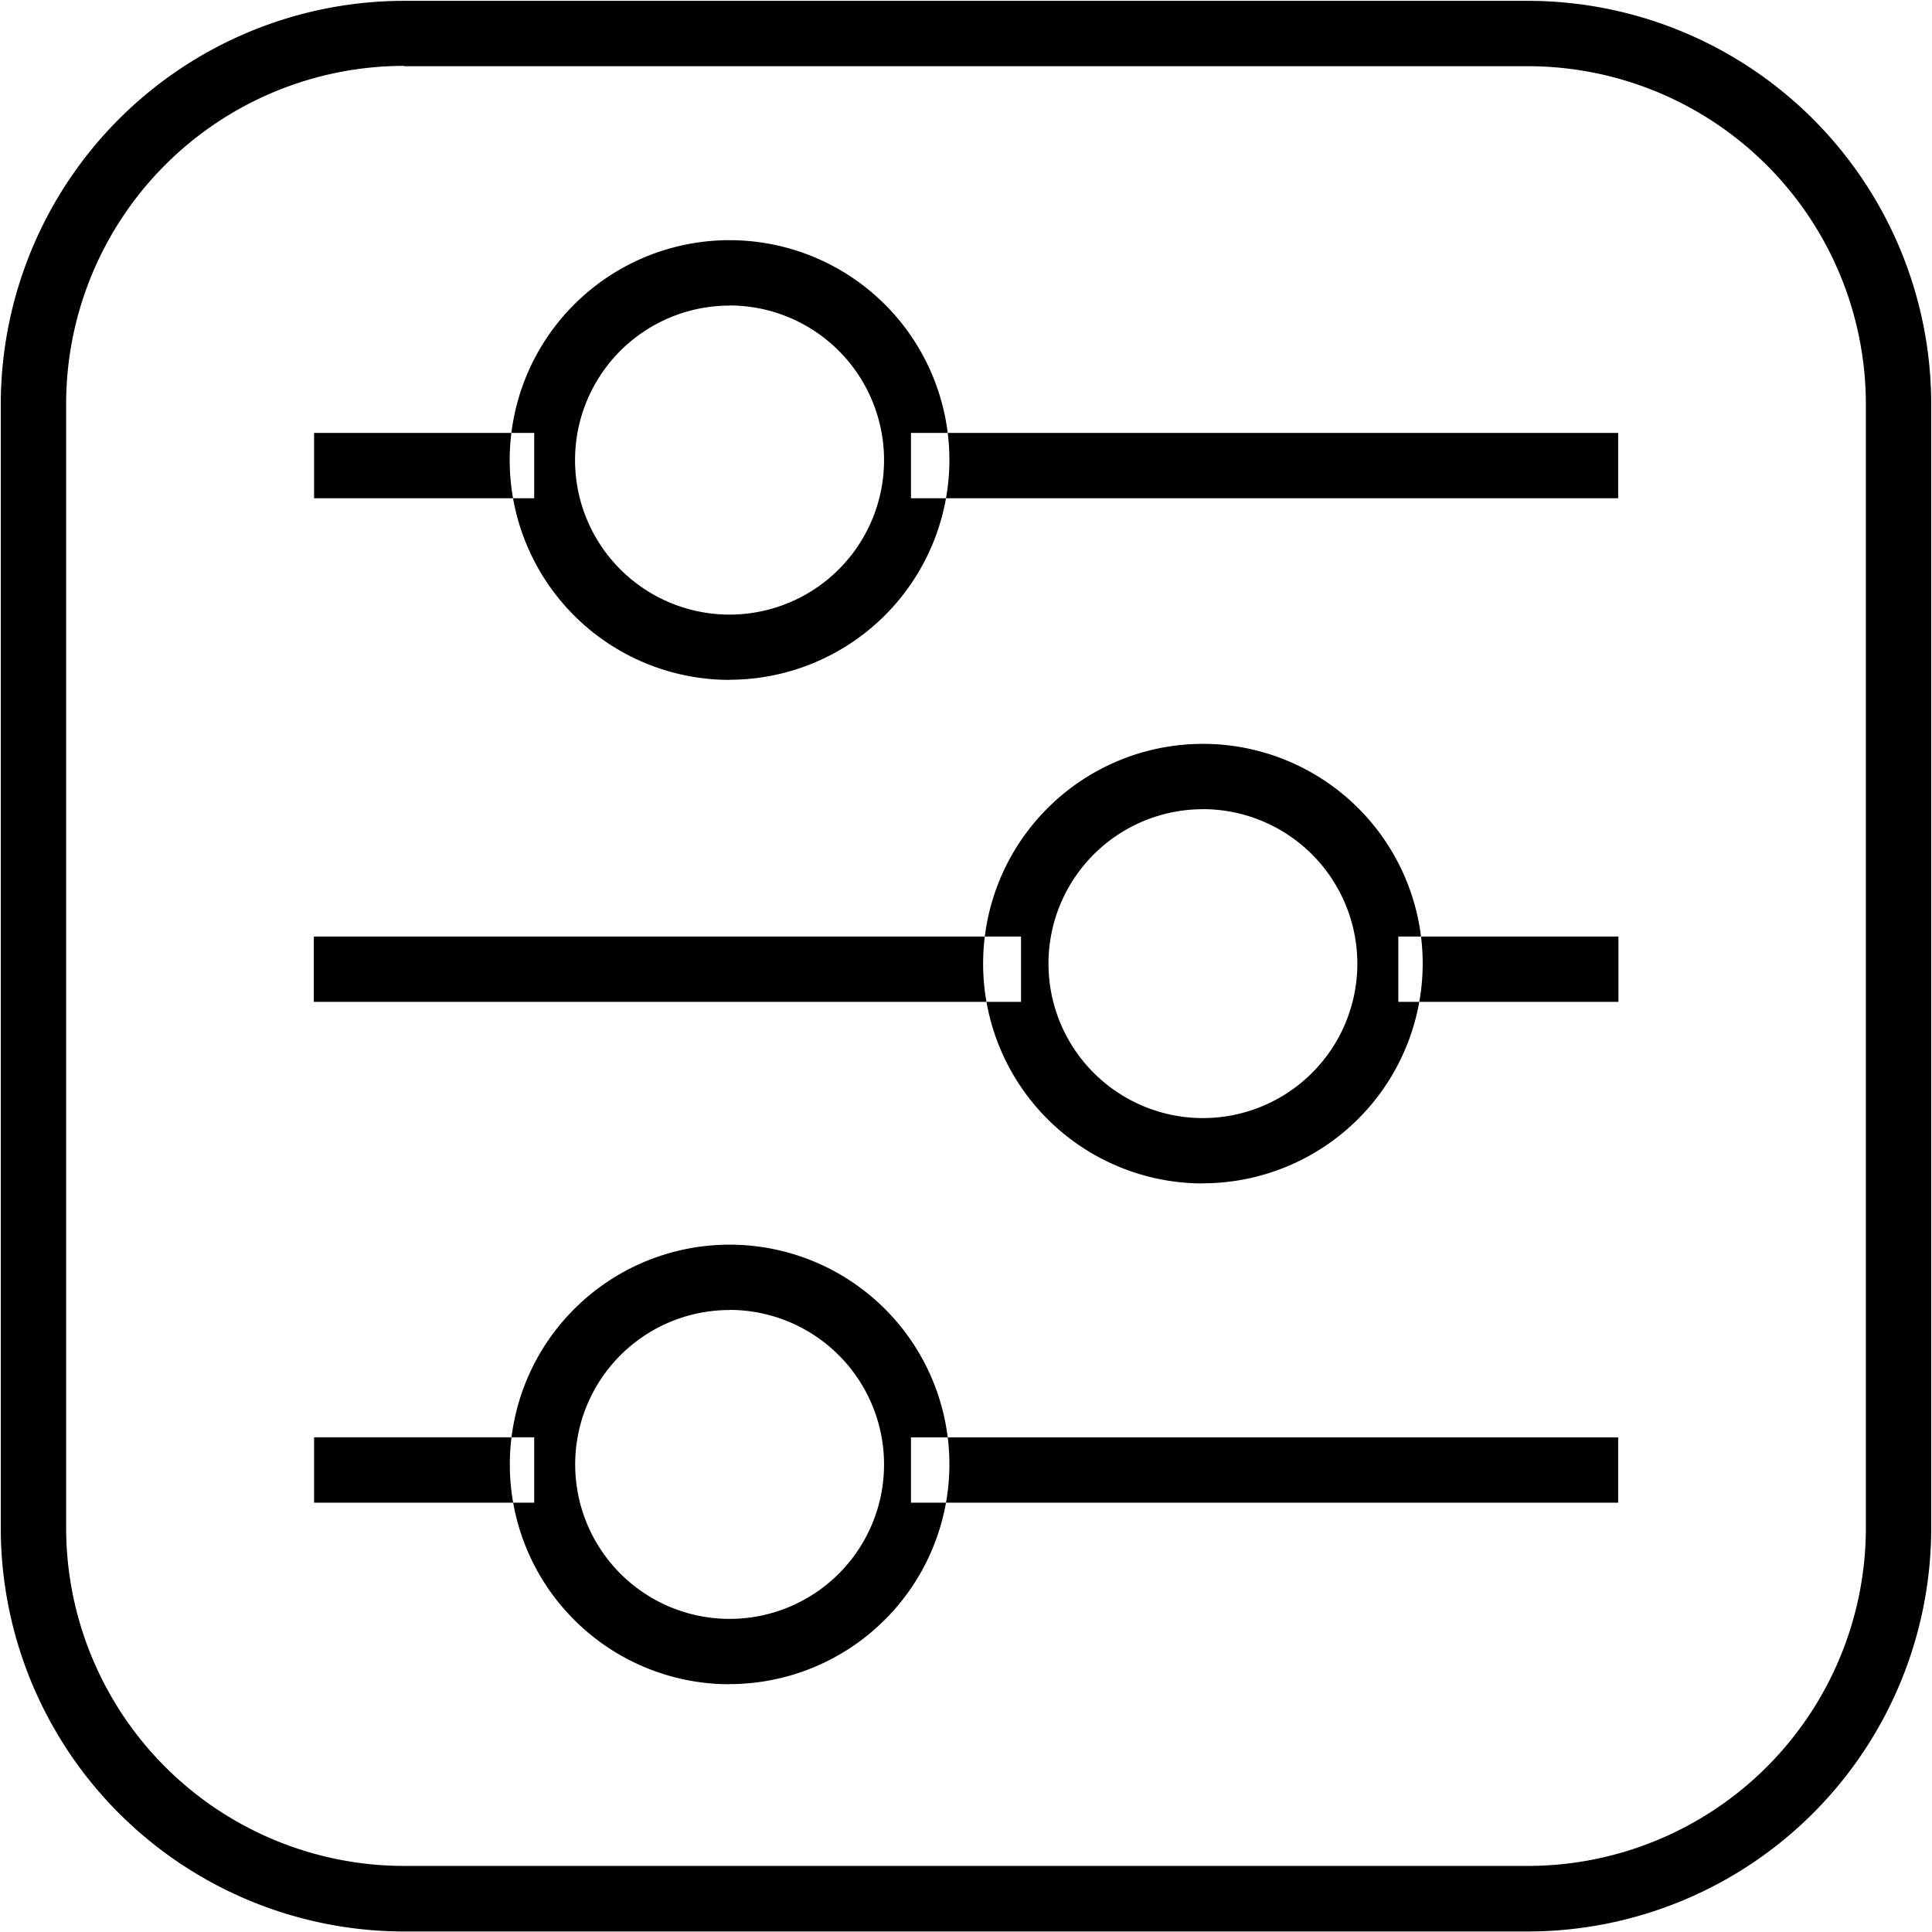 <svg xmlns="http://www.w3.org/2000/svg" width="29.562" height="29.562" viewBox="0 0 29.562 29.562">
  <defs>
    <style>
      .cls-1 {
        fill-rule: evenodd;
      }
    </style>
  </defs>
  <path class="cls-1" d="M967.1,610.773H949.9a6.175,6.175,0,0,1-6.169-6.169V587.4a6.175,6.175,0,0,1,6.169-6.168H967.1a6.175,6.175,0,0,1,6.169,6.168V604.6A6.175,6.175,0,0,1,967.1,610.773ZM949.9,582.227a5.174,5.174,0,0,0-5.169,5.168V604.6a5.175,5.175,0,0,0,5.169,5.17H967.1a5.175,5.175,0,0,0,5.169-5.17V587.4a5.174,5.174,0,0,0-5.169-5.168H949.9Zm12.225,17.1a3.363,3.363,0,1,1,3.363-3.363A3.367,3.367,0,0,1,962.121,599.325Zm0-5.726a2.363,2.363,0,1,0,2.363,2.363A2.366,2.366,0,0,0,962.121,593.6Zm-2.779,2.948H948.521v-1h10.821v1Zm9.137,0h-3.368v-1h3.368v1Zm-13.6-4.927a3.364,3.364,0,1,1,3.363-3.363A3.367,3.367,0,0,1,954.879,591.62Zm0-5.727a2.364,2.364,0,1,0,2.363,2.364A2.366,2.366,0,0,0,954.879,585.893Zm13.6,2.948H957.658v-1h10.821v1Zm-16.59,0h-3.368v-1h3.368v1Zm2.99,18.147a3.363,3.363,0,1,1,3.363-3.363A3.367,3.367,0,0,1,954.879,606.988Zm0-5.726a2.363,2.363,0,1,0,2.363,2.363A2.366,2.366,0,0,0,954.879,601.262Zm13.6,2.948H957.658v-1h10.821v1Zm-16.59,0h-3.368v-1h3.368v1Z" transform="translate(-943.719 -581.219)"/>
</svg>
